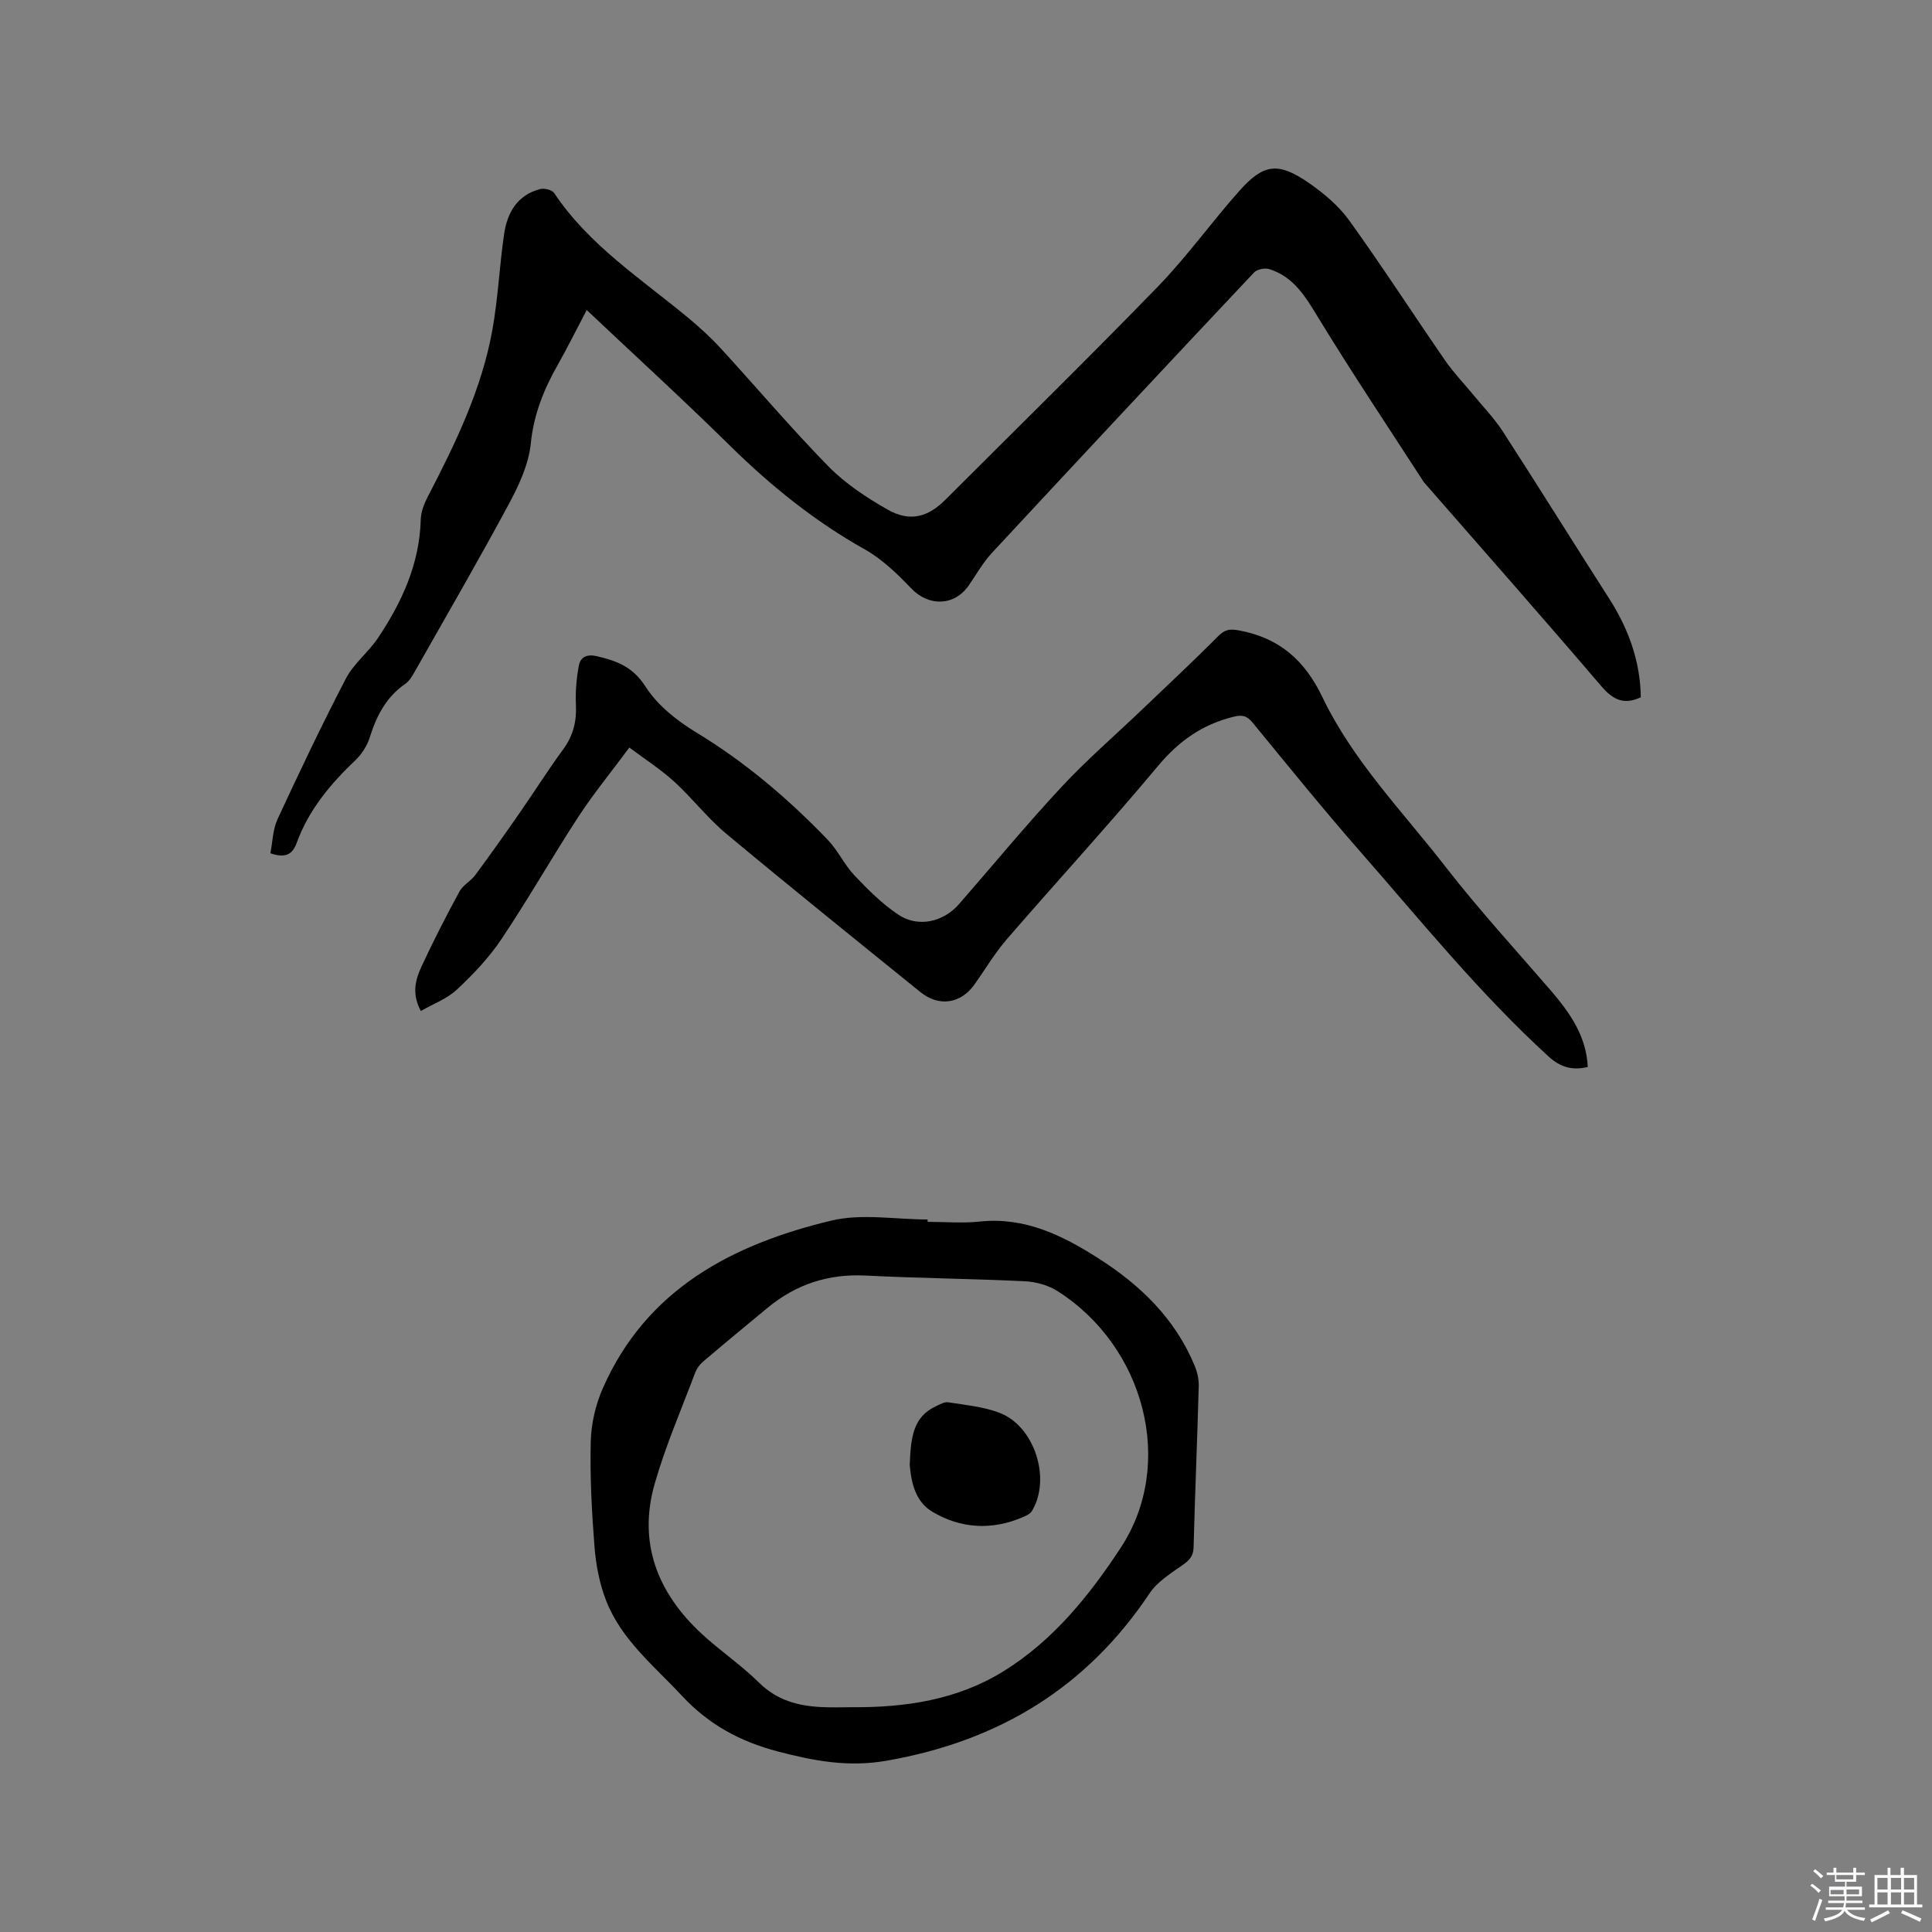 <svg enable-background="new 0 0 400 400" viewBox="0 0 400 400" xmlns="http://www.w3.org/2000/svg"><rect x="0" y="0" width="400" height="400" fill="#808080" stroke="none"/><path d="m374.8 390.4.4-.4c.7.5 1.3 1 1.8 1.4l-.5.5c-.5-.6-1.1-1.1-1.7-1.5zm1 7.3-.6-.3c.5-1.4 1.1-2.8 1.5-4.3.2.1.4.2.6.3-.5 1.3-1 2.8-1.5 4.3zm-.4-10.3.4-.4c.4.3 1 .8 1.7 1.4l-.5.5c-.4-.5-1-1-1.6-1.5zm2.5.3h1.7v-1h.6v1h3.5v-1h.6v1h1.8v.5h-1.8v1.4h-2v1h3.2v2h-3.2v.9h3.3v.5h-3.4c0 .3-.1.6-.1.9h4v.5h-3.7c.7.9 1.9 1.5 3.8 1.7-.1.2-.2.4-.3.6-2.1-.4-3.5-1.1-4-2.1-.4 1-1.8 1.7-4 2.2-.1-.2-.2-.4-.3-.6 2.1-.4 3.4-1 3.8-1.8h-3.4v-.5h3.6c.1-.3.1-.6.2-.9h-3.3v-.5h3.4c0-.3 0-.6 0-.9h-3.2v-2h3.3v-1h-2.1v-1.4h-1.7v-.5zm1.1 3.5v1h2.7c0-.3 0-.4 0-.4 0-.1 0-.2 0-.2 0-.1 0-.2 0-.3h-2.7zm1.2-3v.9h3.5v-.9zm4.7 3h-2.6v.6.4h2.6z" fill="#fbfafc"/><path d="m393.6 386.7h.6v1.5h2.7v6.1h1.1v.6h-11v-.6h1.1v-6.1h2.7v-1.5h.6v1.5h2.1v-1.5zm-2.7 8.8.4.6c-1.2.6-2.5 1.3-3.8 1.9-.1-.2-.2-.4-.3-.6 1.2-.6 2.5-1.2 3.7-1.9zm-2.2-6.7v2.4h2.1v-2.4zm0 3v2.5h2.1v-2.5zm2.8-3v2.4h2.1v-2.4zm0 3v2.5h2.1v-2.5zm6 6.1c-1.4-.7-2.7-1.3-3.9-1.8l.3-.6c1.5.6 2.7 1.2 3.9 1.7zm-1.2-9.1h-2.1v2.4h2.1zm-2.1 3v2.5h2.1v-2.5z" fill="#fbfafc"/><g fill="#010000"><path d="m55.98 176.66c.48-2.42.5-4.96 1.48-7.06 4.54-9.79 9.17-19.54 14.15-29.11 1.63-3.12 4.69-5.47 6.67-8.44 4.94-7.39 8.58-15.3 8.83-24.46.04-1.61.7-3.31 1.46-4.76 5.72-11.02 11.15-22.19 13.37-34.51 1.18-6.55 1.46-13.26 2.43-19.86.65-4.42 2.72-8.09 7.45-9.31.87-.23 2.47.15 2.91.81 7.23 10.84 18.05 17.78 27.8 25.88 2.35 1.96 4.63 4.04 6.7 6.29 7.45 8.12 14.58 16.57 22.29 24.43 3.49 3.56 7.85 6.44 12.22 8.93 4.6 2.62 8.33 1.63 12-2.03 14.7-14.7 29.55-29.24 44.02-44.16 6.03-6.22 11.1-13.35 16.88-19.83 4.99-5.61 8.05-5.95 14.35-1.59 3.09 2.14 6.15 4.71 8.33 7.73 6.86 9.53 13.24 19.41 19.91 29.07 1.73 2.5 3.87 4.71 5.8 7.06 2.06 2.51 4.36 4.88 6.12 7.6 7.42 11.47 14.63 23.07 22 34.57 4.02 6.28 6.46 13.01 6.56 20.46-3.56 1.64-5.8.48-8.2-2.33-12.05-14.11-24.33-28.02-36.53-42-.07-.08-.15-.15-.21-.24-7.28-11.27-14.75-22.42-21.74-33.87-2.66-4.36-5.09-8.6-10.23-10.21-.92-.29-2.54.03-3.16.69-18.17 19.3-36.27 38.67-54.3 58.09-1.85 2-3.21 4.46-4.78 6.72-2.99 4.3-8.3 4.37-11.88.62-2.9-3.03-6.05-6.09-9.66-8.11-10.36-5.81-19.42-13.13-27.86-21.43-9.58-9.44-19.52-18.52-29.69-28.11-2.09 3.96-3.94 7.71-5.99 11.34-2.88 5.08-4.98 10.25-5.58 16.26-.43 4.26-2.4 8.56-4.47 12.42-6.27 11.66-12.91 23.11-19.44 34.63-.56 1-1.18 2.12-2.08 2.74-3.97 2.74-5.96 6.65-7.36 11.1-.54 1.72-1.65 3.46-2.96 4.71-5.2 4.94-9.71 10.33-12.18 17.17-.87 2.33-2.29 3.18-5.43 2.1z"/><path d="m328.73 220.91c-3.15.75-5.64.09-8.1-2.16-14.27-13.03-26.39-28.04-39.07-42.51-7.61-8.69-14.88-17.69-22.22-26.62-1.18-1.44-2.13-1.68-4.01-1.21-6.41 1.6-11.25 5-15.53 10.12-10.19 12.2-20.96 23.92-31.37 35.95-2.48 2.87-4.44 6.19-6.64 9.3-2.85 4.03-7.35 4.75-11.23 1.62-13.44-10.87-26.9-21.7-40.18-32.77-3.89-3.24-7.03-7.36-10.78-10.79-2.76-2.52-5.96-4.57-9.3-7.07-3.83 5.17-7.46 9.59-10.57 14.36-5.44 8.34-10.36 17.02-15.9 25.29-2.56 3.83-5.83 7.28-9.21 10.44-2.06 1.93-4.94 2.99-7.49 4.45-1.92-3.54-1.12-6.48.12-9.16 2.44-5.28 5.1-10.46 7.88-15.58.72-1.33 2.35-2.15 3.28-3.41 3.14-4.25 6.2-8.57 9.22-12.92s5.85-8.84 8.98-13.11c2.06-2.82 2.8-5.77 2.63-9.22-.13-2.7.11-5.47.61-8.13.31-1.69 1.63-2.4 3.63-1.94 4.16.96 7.54 2.18 10.18 6.33 2.45 3.84 6.48 7.04 10.47 9.46 10.16 6.16 19.07 13.74 27.25 22.25 2.11 2.19 3.42 5.14 5.51 7.35 2.8 2.95 5.75 5.91 9.11 8.15 4.08 2.73 9.32 1.52 12.55-2.19 7.04-8.07 13.86-16.35 21.15-24.18 5.25-5.65 11.12-10.72 16.71-16.06 5.28-5.05 10.63-10.03 15.77-15.21 1.4-1.41 2.41-1.58 4.35-1.22 8.32 1.55 13.58 6.12 17.28 13.85 6.32 13.19 16.65 23.71 25.53 35.16 6.88 8.86 14.5 17.15 21.83 25.65 3.92 4.59 7.27 9.38 7.56 15.73z"/><path d="m192.05 252.97c3.6 0 7.24.32 10.8-.06 9.37-.99 17.14 2.87 24.64 7.66 8.65 5.53 15.81 12.46 19.83 22.14.55 1.32.91 2.85.87 4.26-.31 11.13-.78 22.25-1.07 33.38-.05 1.86-.88 2.7-2.3 3.69-2.45 1.72-5.21 3.45-6.82 5.85-13.06 19.57-31.25 30.57-54.33 34.63-8.01 1.41-15.07.08-22.6-1.89-7.85-2.06-14.33-5.57-19.88-11.53-5.76-6.2-12.55-11.59-15.71-19.74-1.35-3.48-2.09-7.31-2.39-11.04-.57-7.27-.96-14.6-.78-21.88.09-3.7 1-7.62 2.5-11.02 9.05-20.57 26.86-29.79 47.27-34.7 6.31-1.52 13.29-.24 19.97-.24zm-15.68 100.49c11.04.08 21.75-1.49 31.36-7.42 10.34-6.39 17.89-15.81 24.32-25.62 11.39-17.38 4.91-41.66-13.1-53.11-1.92-1.22-4.45-1.92-6.74-2.04-11-.53-22.02-.62-33.01-1.18-7.7-.39-14.38 1.81-20.26 6.66-4.49 3.71-8.98 7.42-13.41 11.19-.69.59-1.29 1.44-1.61 2.28-2.86 7.61-6.12 15.12-8.36 22.92-3.53 12.3.57 22.66 9.74 31.14 3.81 3.52 8.17 6.46 11.85 10.09 3.68 3.64 8.03 4.82 12.88 5.06 2.1.12 4.23.03 6.34.03z"/><path d="m188.35 303.3c.22-5.62.65-9.92 5.36-12.12.83-.39 1.79-.97 2.59-.85 3.53.55 7.18.9 10.49 2.12 7.38 2.7 10.92 13.68 6.85 20.4-.34.56-1.11.93-1.76 1.21-6.47 2.83-12.97 2.44-18.87-1.08-3.77-2.24-4.39-6.68-4.66-9.68z"/></g></svg>